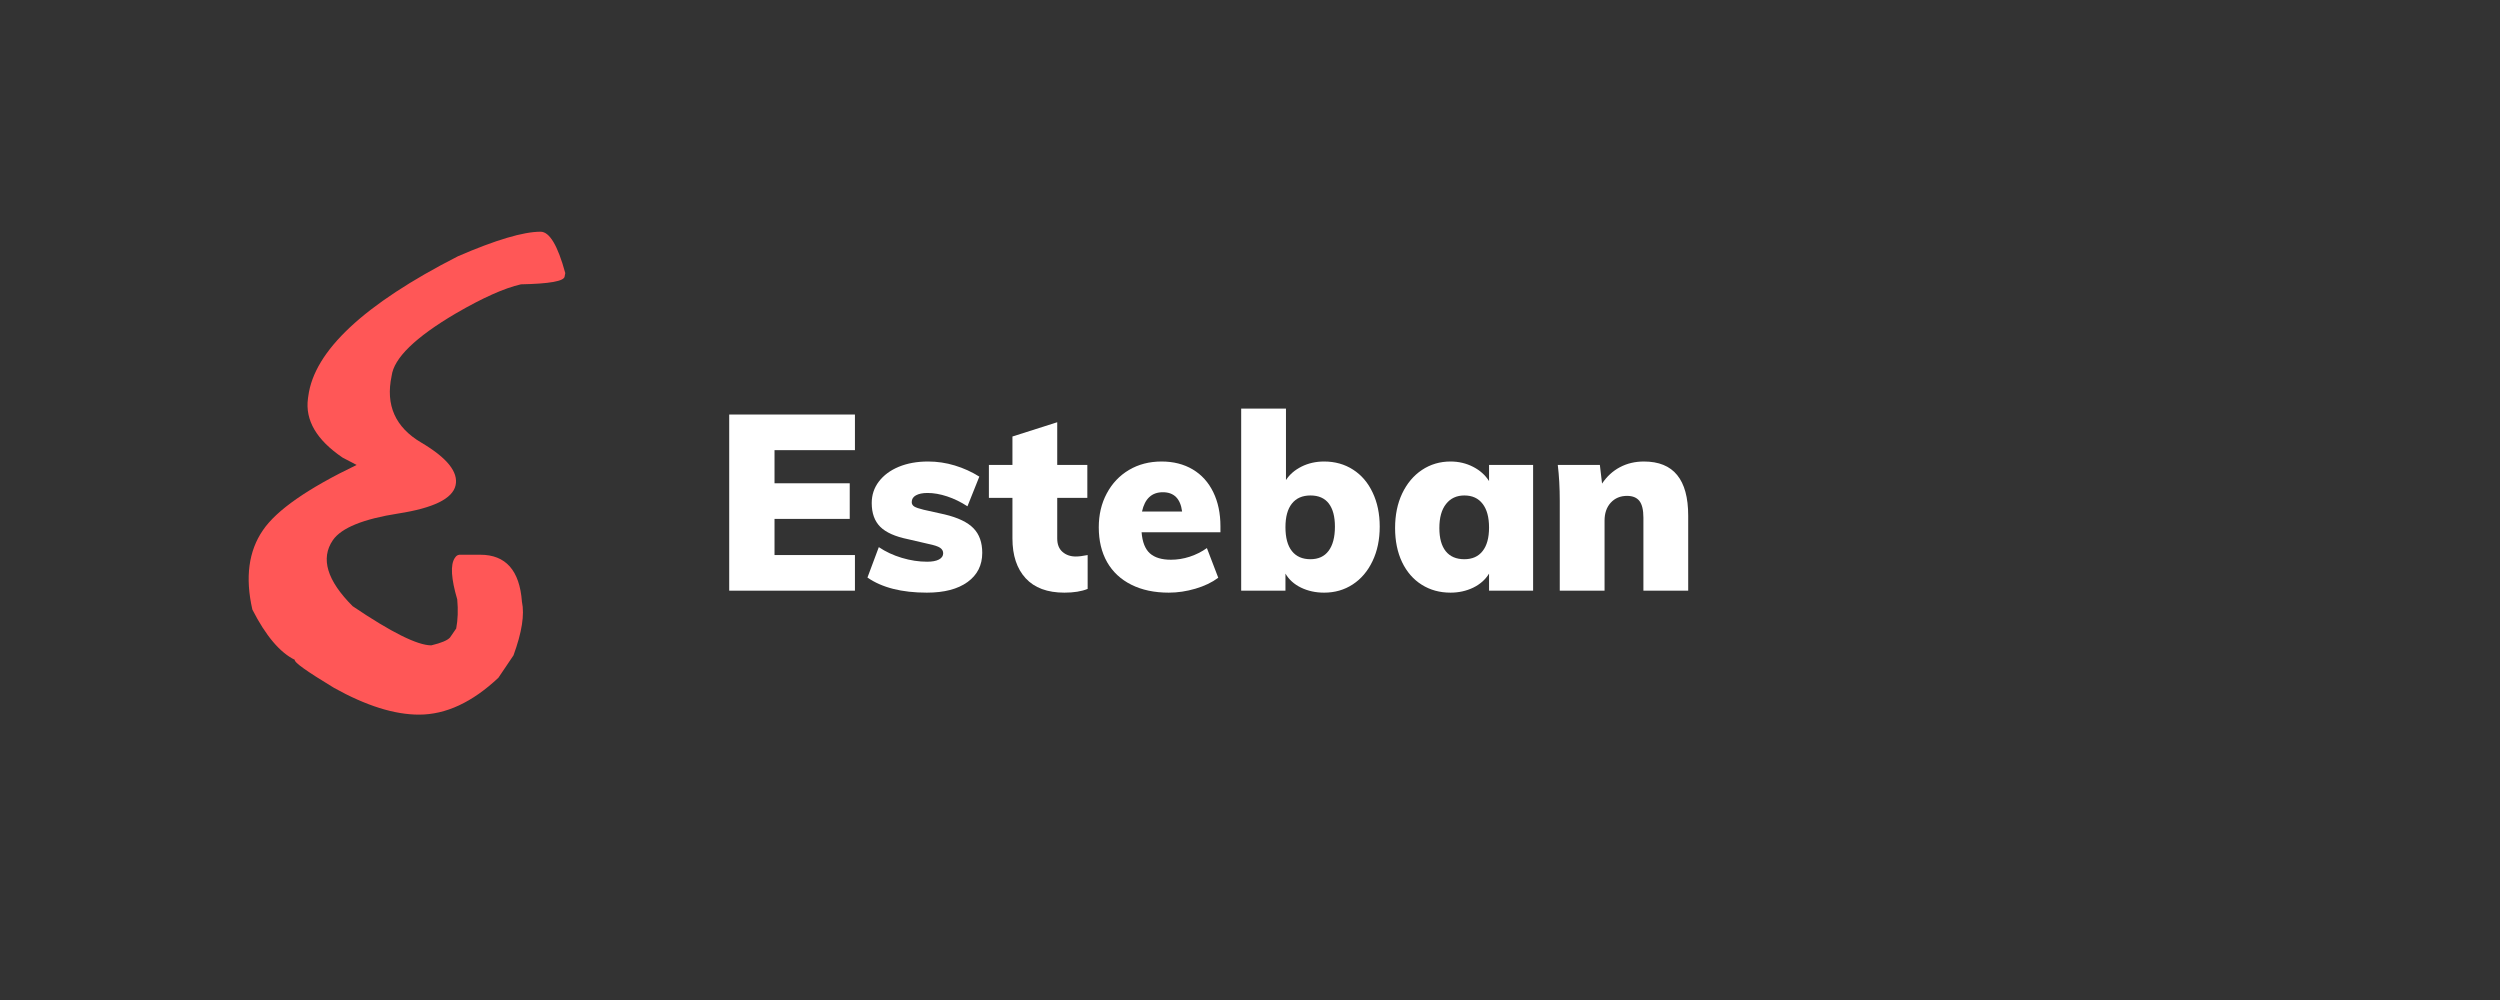 <svg xmlns="http://www.w3.org/2000/svg" xmlns:xlink="http://www.w3.org/1999/xlink" width="500" zoomAndPan="magnify" viewBox="0 0 375 150" height="200" preserveAspectRatio="xMidYMid meet" version="1.0"><rect x="0" y="0" width="375" height="150" fill="#333333" stroke="none"/><defs><g/></defs><g fill="#ffffff" fill-opacity="1"><g transform="translate(107.006, 88.601)"><g><path d="M 2.375 0 L 2.375 -26.422 L 21.234 -26.422 L 21.234 -21.078 L 9.172 -21.078 L 9.172 -16.109 L 20.453 -16.109 L 20.453 -10.766 L 9.172 -10.766 L 9.172 -5.344 L 21.234 -5.344 L 21.234 0 Z M 2.375 0 "/></g></g></g><g fill="#ffffff" fill-opacity="1"><g transform="translate(129.415, 88.601)"><g><path d="M 9.609 0.297 C 5.848 0.297 2.879 -0.457 0.703 -1.969 L 2.406 -6.531 C 3.426 -5.844 4.578 -5.305 5.859 -4.922 C 7.148 -4.535 8.414 -4.344 9.656 -4.344 C 10.414 -4.344 11.004 -4.453 11.422 -4.672 C 11.848 -4.898 12.062 -5.211 12.062 -5.609 C 12.062 -5.953 11.906 -6.227 11.594 -6.438 C 11.289 -6.645 10.703 -6.836 9.828 -7.016 L 6.797 -7.719 C 4.859 -8.113 3.461 -8.738 2.609 -9.594 C 1.766 -10.445 1.344 -11.629 1.344 -13.141 C 1.344 -14.348 1.695 -15.422 2.406 -16.359 C 3.125 -17.305 4.117 -18.047 5.391 -18.578 C 6.672 -19.109 8.141 -19.375 9.797 -19.375 C 11.16 -19.375 12.492 -19.176 13.797 -18.781 C 15.109 -18.383 16.336 -17.828 17.484 -17.109 L 15.703 -12.656 C 14.711 -13.301 13.695 -13.797 12.656 -14.141 C 11.613 -14.484 10.633 -14.656 9.719 -14.656 C 8.977 -14.656 8.395 -14.535 7.969 -14.297 C 7.551 -14.066 7.344 -13.727 7.344 -13.281 C 7.344 -13.008 7.469 -12.789 7.719 -12.625 C 7.969 -12.469 8.438 -12.305 9.125 -12.141 L 12.281 -11.438 C 14.289 -10.957 15.734 -10.266 16.609 -9.359 C 17.484 -8.461 17.922 -7.234 17.922 -5.672 C 17.922 -3.816 17.188 -2.359 15.719 -1.297 C 14.25 -0.234 12.211 0.297 9.609 0.297 Z M 9.609 0.297 "/></g></g></g><g fill="#ffffff" fill-opacity="1"><g transform="translate(148.225, 88.601)"><g><path d="M 13.141 -5.125 C 13.586 -5.125 14.18 -5.195 14.922 -5.344 L 14.922 -0.266 C 14.004 0.109 12.844 0.297 11.438 0.297 C 8.883 0.297 6.945 -0.422 5.625 -1.859 C 4.301 -3.297 3.641 -5.285 3.641 -7.828 L 3.641 -13.922 L 0.109 -13.922 L 0.109 -18.859 L 3.641 -18.859 L 3.641 -23.125 L 10.359 -25.266 L 10.359 -18.859 L 14.875 -18.859 L 14.875 -13.922 L 10.359 -13.922 L 10.359 -7.828 C 10.359 -6.941 10.625 -6.27 11.156 -5.812 C 11.688 -5.352 12.348 -5.125 13.141 -5.125 Z M 13.141 -5.125 "/></g></g></g><g fill="#ffffff" fill-opacity="1"><g transform="translate(163.66, 88.601)"><g><path d="M 19.406 -8.766 L 7.578 -8.766 C 7.691 -7.297 8.109 -6.238 8.828 -5.594 C 9.547 -4.957 10.598 -4.641 11.984 -4.641 C 12.922 -4.641 13.859 -4.789 14.797 -5.094 C 15.742 -5.406 16.602 -5.836 17.375 -6.391 L 19.078 -1.938 C 18.141 -1.238 17 -0.691 15.656 -0.297 C 14.32 0.098 12.988 0.297 11.656 0.297 C 9.5 0.297 7.629 -0.098 6.047 -0.891 C 4.461 -1.68 3.25 -2.812 2.406 -4.281 C 1.57 -5.758 1.156 -7.5 1.156 -9.5 C 1.156 -11.406 1.555 -13.102 2.359 -14.594 C 3.16 -16.094 4.27 -17.266 5.688 -18.109 C 7.113 -18.953 8.742 -19.375 10.578 -19.375 C 12.359 -19.375 13.914 -18.977 15.25 -18.188 C 16.582 -17.395 17.609 -16.258 18.328 -14.781 C 19.047 -13.312 19.406 -11.602 19.406 -9.656 Z M 10.766 -14.766 C 9.109 -14.766 8.066 -13.801 7.641 -11.875 L 13.656 -11.875 C 13.406 -13.801 12.441 -14.766 10.766 -14.766 Z M 10.766 -14.766 "/></g></g></g><g fill="#ffffff" fill-opacity="1"><g transform="translate(184.177, 88.601)"><g><path d="M 14.438 -19.375 C 16.07 -19.375 17.52 -18.969 18.781 -18.156 C 20.039 -17.352 21.02 -16.207 21.719 -14.719 C 22.426 -13.238 22.781 -11.535 22.781 -9.609 C 22.781 -7.66 22.422 -5.938 21.703 -4.438 C 20.992 -2.938 20.004 -1.77 18.734 -0.938 C 17.473 -0.113 16.039 0.297 14.438 0.297 C 13.176 0.297 12.023 0.047 10.984 -0.453 C 9.941 -0.961 9.16 -1.664 8.641 -2.562 L 8.641 0 L 2 0 L 2 -27.312 L 8.719 -27.312 L 8.719 -16.594 C 9.258 -17.426 10.035 -18.098 11.047 -18.609 C 12.066 -19.117 13.195 -19.375 14.438 -19.375 Z M 12.391 -4.719 C 13.578 -4.719 14.484 -5.133 15.109 -5.969 C 15.742 -6.812 16.062 -8.023 16.062 -9.609 C 16.062 -11.117 15.754 -12.273 15.141 -13.078 C 14.523 -13.879 13.609 -14.281 12.391 -14.281 C 11.18 -14.281 10.254 -13.875 9.609 -13.062 C 8.961 -12.25 8.641 -11.07 8.641 -9.531 C 8.641 -7.945 8.961 -6.75 9.609 -5.938 C 10.254 -5.125 11.18 -4.719 12.391 -4.719 Z M 12.391 -4.719 "/></g></g></g><g fill="#ffffff" fill-opacity="1"><g transform="translate(208.107, 88.601)"><g><path d="M 21.859 -18.859 L 21.859 0 L 15.25 0 L 15.25 -2.562 C 14.707 -1.664 13.914 -0.961 12.875 -0.453 C 11.832 0.047 10.695 0.297 9.469 0.297 C 7.852 0.297 6.414 -0.098 5.156 -0.891 C 3.895 -1.68 2.91 -2.812 2.203 -4.281 C 1.504 -5.758 1.156 -7.461 1.156 -9.391 C 1.156 -11.348 1.508 -13.078 2.219 -14.578 C 2.938 -16.086 3.926 -17.266 5.188 -18.109 C 6.457 -18.953 7.883 -19.375 9.469 -19.375 C 10.695 -19.375 11.828 -19.109 12.859 -18.578 C 13.891 -18.047 14.688 -17.332 15.25 -16.438 L 15.25 -18.859 Z M 11.547 -4.719 C 12.734 -4.719 13.645 -5.125 14.281 -5.938 C 14.926 -6.75 15.25 -7.926 15.25 -9.469 C 15.25 -11.02 14.926 -12.207 14.281 -13.031 C 13.645 -13.863 12.734 -14.281 11.547 -14.281 C 10.379 -14.281 9.461 -13.852 8.797 -13 C 8.129 -12.156 7.797 -10.953 7.797 -9.391 C 7.797 -7.879 8.113 -6.723 8.75 -5.922 C 9.395 -5.117 10.328 -4.719 11.547 -4.719 Z M 11.547 -4.719 "/></g></g></g><g fill="#ffffff" fill-opacity="1"><g transform="translate(231.964, 88.601)"><g><path d="M 14.625 -19.375 C 16.852 -19.375 18.516 -18.695 19.609 -17.344 C 20.711 -16 21.266 -13.969 21.266 -11.25 L 21.266 0 L 14.547 0 L 14.547 -10.953 C 14.547 -12.109 14.348 -12.941 13.953 -13.453 C 13.555 -13.961 12.938 -14.219 12.094 -14.219 C 11.082 -14.219 10.266 -13.875 9.641 -13.188 C 9.023 -12.508 8.719 -11.613 8.719 -10.5 L 8.719 0 L 2 0 L 2 -13.438 C 2 -15.469 1.898 -17.273 1.703 -18.859 L 8.016 -18.859 L 8.344 -16.062 C 9.062 -17.133 9.953 -17.953 11.016 -18.516 C 12.086 -19.086 13.289 -19.375 14.625 -19.375 Z M 14.625 -19.375 "/></g></g></g><g fill="#ff5757" fill-opacity="1"><g transform="translate(38.602, 98.726)"><g><path d="M 29.734 -25.922 C 29.285 -23.93 26.426 -22.523 21.156 -21.703 C 15.883 -20.879 12.609 -19.547 11.328 -17.703 C 9.453 -14.961 10.441 -11.66 14.297 -7.797 C 20.086 -3.879 24.02 -1.922 26.094 -1.922 C 27.602 -2.285 28.539 -2.68 28.906 -3.109 L 29.828 -4.453 C 30.078 -5.766 30.129 -7.219 29.984 -8.812 C 29.066 -11.938 28.941 -14.004 29.609 -15.016 L 29.734 -15.188 C 29.879 -15.383 30.078 -15.492 30.328 -15.516 L 33.438 -15.516 C 37.258 -15.516 39.344 -13.164 39.688 -8.469 C 40.102 -6.539 39.68 -3.859 38.422 -0.422 L 36.156 2.938 C 32.238 6.625 28.27 8.469 24.25 8.469 C 20.551 8.469 16.301 7.129 11.5 4.453 C 7.383 1.961 5.426 0.562 5.625 0.25 C 3.383 -0.844 1.258 -3.359 -0.75 -7.297 C -1.844 -12.109 -1.312 -16.078 0.844 -19.203 C 2.883 -22.203 7.566 -25.461 14.891 -28.984 C 14.305 -29.297 13.609 -29.66 12.797 -30.078 C 8.879 -32.734 7.145 -35.695 7.594 -38.969 L 7.641 -39.297 C 8.523 -46.098 16.004 -53.094 30.078 -60.281 C 35.754 -62.738 39.891 -63.969 42.484 -63.969 C 43.828 -63.969 45.062 -61.898 46.188 -57.766 L 46.094 -57.25 C 46.008 -56.551 43.828 -56.16 39.547 -56.078 C 37.066 -55.516 33.812 -54.062 29.781 -51.719 C 23.688 -48.133 20.473 -45.004 20.141 -42.328 C 19.211 -37.961 20.691 -34.633 24.578 -32.344 C 28.461 -30.051 30.18 -27.91 29.734 -25.922 Z M 29.734 -25.922 "/></g></g></g></svg>